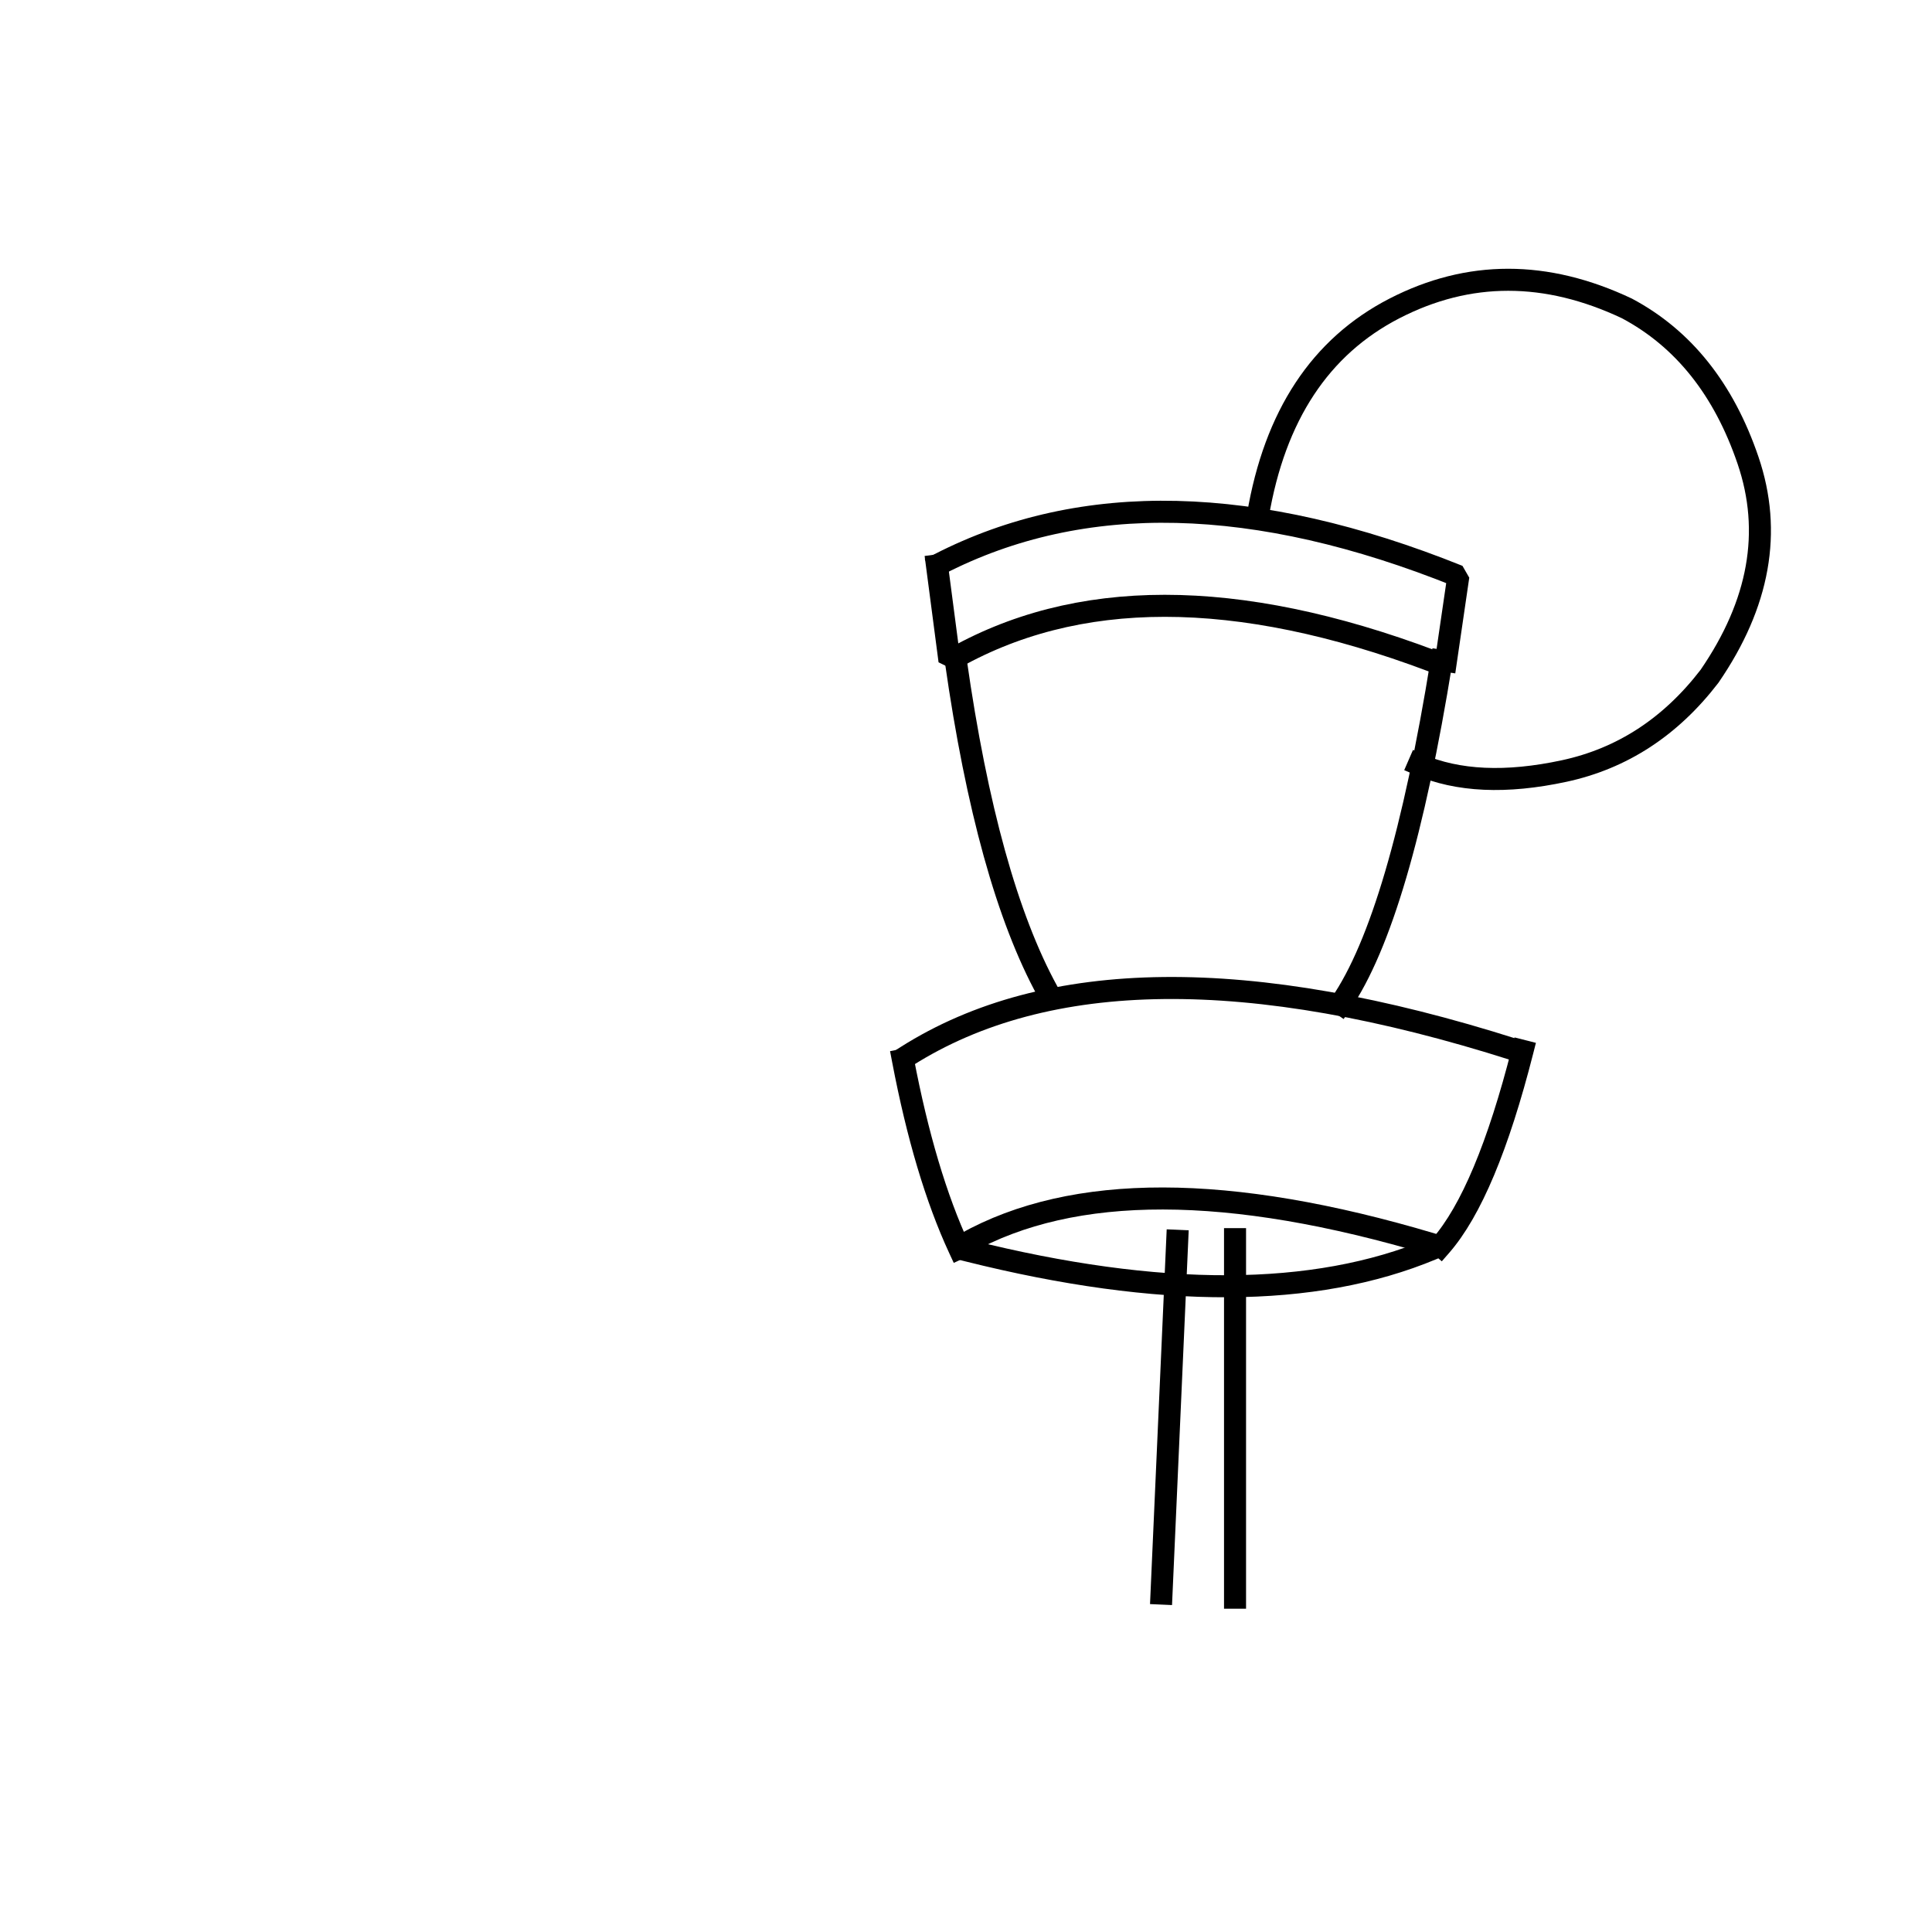 <?xml version="1.0" standalone="no"?>
<!DOCTYPE svg PUBLIC "-//W3C//DTD SVG 20010904//EN" "http://www.w3.org/TR/2001/REC-SVG-20010904/DTD/svg10.dtd">
<!-- Created using Krita: https://krita.org -->
<svg xmlns="http://www.w3.org/2000/svg" 
    xmlns:xlink="http://www.w3.org/1999/xlink"
    xmlns:krita="http://krita.org/namespaces/svg/krita"
    xmlns:sodipodi="http://sodipodi.sourceforge.net/DTD/sodipodi-0.dtd"
    width="841.92pt"
    height="841.92pt"
    viewBox="0 0 841.92 841.92">
<defs/>
<path id="shape0" transform="translate(395.04, 430.542)" fill="none" stroke="#000000" stroke-width="9.6" stroke-linecap="square" stroke-linejoin="bevel" d="M0 29.778C61.12 -8.942 149.44 -9.902 264.96 26.898"/><path id="shape1" transform="translate(420.84, 522.27)" fill="none" stroke="#000000" stroke-width="9.6" stroke-linecap="square" stroke-linejoin="bevel" d="M0 19.53C46.96 -6.63 114.68 -6.51 203.16 19.89"/><path id="shape2" transform="translate(421.92, 544.32)" fill="none" stroke="#000000" stroke-width="9.6" stroke-linecap="square" stroke-linejoin="bevel" d="M202.08 0C150.88 21.36 83.52 21.6 0 0.72"/><path id="shape3" transform="translate(393.48, 461.88)" fill="none" stroke="#000000" stroke-width="9.6" stroke-linecap="square" stroke-linejoin="bevel" d="M24.48 82.08C14.48 60.48 6.32 33.12 0 0"/><path id="shape4" transform="translate(627.84, 457.92)" fill="none" stroke="#000000" stroke-width="9.6" stroke-linecap="square" stroke-linejoin="bevel" d="M0 84.96C13.2 69.84 25.08 41.52 35.64 0"/><path id="shape5" transform="translate(408.312, 246.413)" fill="none" stroke="#000000" stroke-width="9.6" stroke-linecap="square" stroke-linejoin="bevel" d="M0 0L5.448 41.587C60.488 9.587 130.568 9.587 215.688 41.587"/><path id="shape6" transform="translate(409.44, 223.011)" fill="none" stroke="#000000" stroke-width="9.6" stroke-linecap="square" stroke-linejoin="bevel" d="M0 22.749C62.4 -9.251 137.76 -7.491 226.08 28.029L220.677 64.989"/><path id="shape7" transform="translate(584.28, 288)" fill="none" stroke="#000000" stroke-width="9.6" stroke-linecap="square" stroke-linejoin="bevel" d="M43.92 0C31.92 74.4 17.28 124.2 0 149.4"/><path id="shape8" transform="translate(416.52, 288)" fill="none" stroke="#000000" stroke-width="9.6" stroke-linecap="square" stroke-linejoin="bevel" d="M39.96 144C22.44 112 9.12 64 0 0"/><path id="shape9" transform="translate(506.16, 540.72)" fill="none" stroke="#000000" stroke-width="9.6" stroke-linecap="square" stroke-linejoin="bevel" d="M6.84 0L0 153.72"/><path id="shape10" transform="translate(538.2, 540)" fill="none" stroke="#000000" stroke-width="9.6" stroke-linecap="square" stroke-linejoin="bevel" d="M0 0L0 156.24"/><path id="shape11" transform="translate(548.16, 121.92)" fill="none" stroke="#000000" stroke-width="9.6" stroke-linecap="square" stroke-linejoin="bevel" d="M0 102.72C7.36 59.2 27.2 29.12 59.52 12.48C91.84 -4.16 125.6 -4.16 160.8 12.48C185.44 25.6 203.04 47.68 213.6 78.72C224.16 109.76 218.56 141.12 196.8 172.8C179.84 194.88 158.72 208.64 133.44 214.08C108.16 219.52 87.04 218.56 70.08 211.2"/>
</svg>
